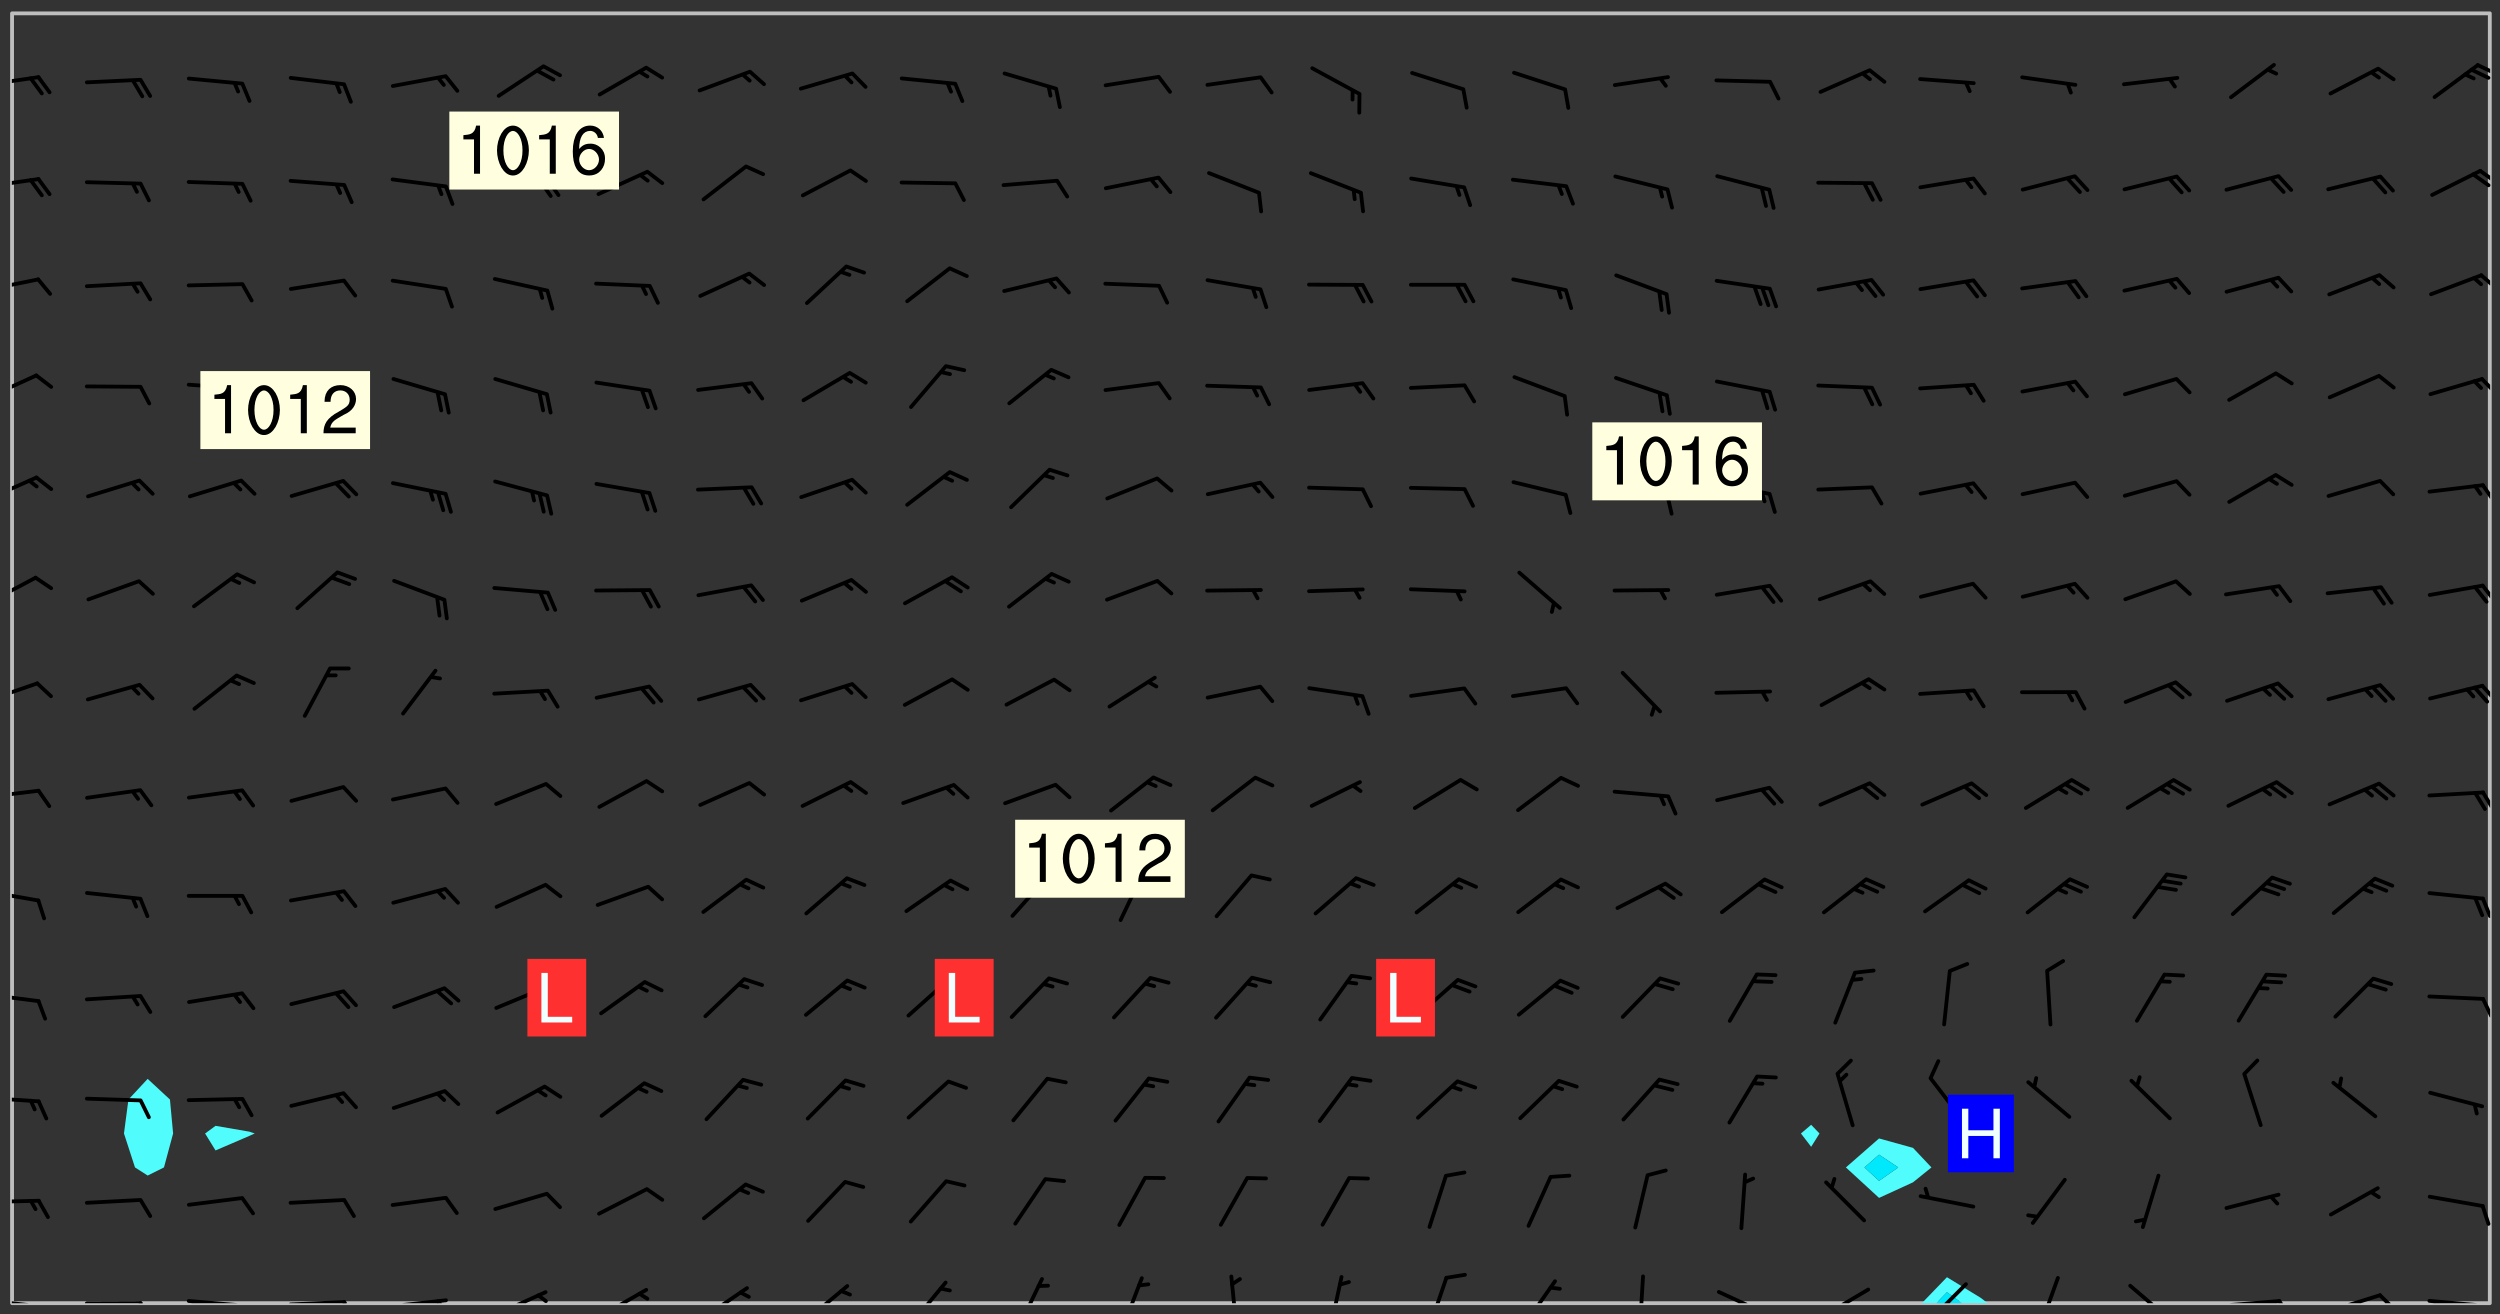<svg xmlns="http://www.w3.org/2000/svg" role="img" xmlns:xlink="http://www.w3.org/1999/xlink" viewBox="142.45 309.95 326.84 171.84"><rect x="142.45" y="309.95" width="326.84" height="171.84" fill="#333333" stroke="none"/><defs><clipPath id="a"><path d="M144 311.672h1v168.656h-1zm0 0"/></clipPath><clipPath id="b"><path d="M144 311.672h324v168.656H144zm0 0"/></clipPath><clipPath id="c"><path d="M393 476h10v4.328h-10zm0 0"/></clipPath><clipPath id="d"><path d="M395 478h4v2.328h-4zm0 0"/></clipPath><clipPath id="e"><path d="M467 311.672h1v168.656h-1zm0 0"/></clipPath><clipPath id="f"><path d="M144 479h4v1.328h-4zm0 0"/></clipPath><clipPath id="g"><path d="M147 480h2v.328h-2zm0 0"/></clipPath><clipPath id="h"><path d="M153 480h9v.328h-9zm0 0"/></clipPath><clipPath id="i"><path d="M160 480h3v.328h-3zm0 0"/></clipPath><clipPath id="j"><path d="M166 479h9v1.328h-9zm0 0"/></clipPath><clipPath id="k"><path d="M173 480h3v.328h-3zm0 0"/></clipPath><clipPath id="l"><path d="M180 479h8v1.328h-8zm0 0"/></clipPath><clipPath id="m"><path d="M187 479h2v1.328h-2zm0 0"/></clipPath><clipPath id="n"><path d="M193 479h9v1.328h-9zm0 0"/></clipPath><clipPath id="o"><path d="M199 479h2v1.328h-2zm0 0"/></clipPath><clipPath id="p"><path d="M207 478h8v2.328h-8zm0 0"/></clipPath><clipPath id="q"><path d="M212 479h3v1.328h-3zm0 0"/></clipPath><clipPath id="r"><path d="M220 478h8v2.328h-8zm0 0"/></clipPath><clipPath id="s"><path d="M234 478h7v2.328h-7zm0 0"/></clipPath><clipPath id="t"><path d="M247 477h7v3.328h-7zm0 0"/></clipPath><clipPath id="u"><path d="M261 477h6v3.328h-6zm0 0"/></clipPath><clipPath id="v"><path d="M275 476h4v4.328h-4zm0 0"/></clipPath><clipPath id="w"><path d="M288 476h4v4.328h-4zm0 0"/></clipPath><clipPath id="x"><path d="M303 476h2v4.328h-2zm0 0"/></clipPath><clipPath id="y"><path d="M316 476h3v4.328h-3zm0 0"/></clipPath><clipPath id="z"><path d="M329 476h3v4.328h-3zm0 0"/></clipPath><clipPath id="A"><path d="M341 477h5v3.328h-5zm0 0"/></clipPath><clipPath id="B"><path d="M356 476h2v4.328h-2zm0 0"/></clipPath><clipPath id="C"><path d="M366 478h8v2.328h-8zm0 0"/></clipPath><clipPath id="D"><path d="M380 478h7v2.328h-7zm0 0"/></clipPath><clipPath id="E"><path d="M380 480h2v.328h-2zm0 0"/></clipPath><clipPath id="F"><path d="M394 477h6v3.328h-6zm0 0"/></clipPath><clipPath id="G"><path d="M408 476h4v4.328h-4zm0 0"/></clipPath><clipPath id="H"><path d="M420 477h7v3.328h-7zm0 0"/></clipPath><clipPath id="I"><path d="M433 479h8v1.328h-8zm0 0"/></clipPath><clipPath id="J"><path d="M440 479h3v1.328h-3zm0 0"/></clipPath><clipPath id="K"><path d="M446 479h8v1.328h-8zm0 0"/></clipPath><clipPath id="L"><path d="M453 479h3v1.328h-3zm0 0"/></clipPath><clipPath id="M"><path d="M459 479h9v1.328h-9zm0 0"/></clipPath><clipPath id="N"><path d="M466 480h2v.328h-2zm0 0"/></clipPath><clipPath id="O"><path d="M144 466h4v2h-4zm0 0"/></clipPath><clipPath id="P"><path d="M466 467h2v4h-2zm0 0"/></clipPath><clipPath id="Q"><path d="M144 453h4v2h-4zm0 0"/></clipPath><clipPath id="R"><path d="M144 439h4v3h-4zm0 0"/></clipPath><clipPath id="S"><path d="M466 440h2v4h-2zm0 0"/></clipPath><clipPath id="T"><path d="M144 426h4v2h-4zm0 0"/></clipPath><clipPath id="U"><path d="M466 427h2v3h-2zm0 0"/></clipPath><clipPath id="V"><path d="M144 413h4v2h-4zm0 0"/></clipPath><clipPath id="W"><path d="M466 413h2v3h-2zm0 0"/></clipPath><clipPath id="X"><path d="M144 399h4v3h-4zm0 0"/></clipPath><clipPath id="Y"><path d="M466 399h2v3h-2zm0 0"/></clipPath><clipPath id="Z"><path d="M144 385h4v5h-4zm0 0"/></clipPath><clipPath id="aa"><path d="M466 386h2v3h-2zm0 0"/></clipPath><clipPath id="ab"><path d="M144 372h4v4h-4zm0 0"/></clipPath><clipPath id="ac"><path d="M466 373h2v3h-2zm0 0"/></clipPath><clipPath id="ad"><path d="M144 358h4v5h-4zm0 0"/></clipPath><clipPath id="ae"><path d="M466 359h2v3h-2zm0 0"/></clipPath><clipPath id="af"><path d="M144 346h4v3h-4zm0 0"/></clipPath><clipPath id="ag"><path d="M466 345h2v3h-2zm0 0"/></clipPath><clipPath id="ah"><path d="M144 333h4v2h-4zm0 0"/></clipPath><clipPath id="ai"><path d="M466 332h2v2h-2zm0 0"/></clipPath><clipPath id="aj"><path d="M465 332h3v3h-3zm0 0"/></clipPath><clipPath id="ak"><path d="M144 319h4v3h-4zm0 0"/></clipPath><clipPath id="al"><path d="M466 318h2v2h-2zm0 0"/></clipPath><clipPath id="am"><path d="M465 318h3v3h-3zm0 0"/></clipPath><g id="an" clip-path="url(#clip1)"><path fill="#fff" fill-opacity="0" fill-rule="evenodd" d="M0 0h1000v1000H0zm0 0"/><path fill="#d3d3d3" fill-opacity="0" fill-rule="evenodd" d="M162.152 355.867l-.234.293.059.234.117.172.176.234.293.348.113.059.117-.172.059-.234.176-.176.465-.176h.699l.234.293.289.816.059.176.176.23.352.234.699.699.172.176.234.348.234.41.289.582.41.465.23.234.234.176.117.23.176.293.172 1.164v.234l.059.289.059.117.117.117.348.41.117.172.176.176.176.234.117.172.172.352.059.234.234.406.234-.059-.176.176-.059.93h-.582l-.234-.113-.348.113-.117.117-.059.293-.059.176-.117.172-.465.293-.059.234-.059.113v.645l.059.172v.41l.059.059v.406l.059.406.117.176.059.059.23.641-.059.293v.699l-.059.582v.234l-.059.23-.055.352v1.922l.055.117h.426l-.367.117-.023.352.891 1.168 1.742.539 1.34.359v.539l.09.809.535.715 1.52.27.891-.086.09 1.164.535.18 1.16-.18 2.055-.984 1.16-.363 1.879-.176 1.695-.18-.18.719-1.516.086-1.25.09-.805.27-1.074.809.27.719.535.898-.18.625-.266.809.266 1.078.625.898.805.18 1.25-.18-.266.723.098.504.055.293v.172l.059.293v.406l.176.117.352.117h.406l.293-.176.113-.117.059-.117.117-.23.059-.176.352-.465.23-.176.176-.059.176.059.059.176.117.988.055.469.059.172.117.234.176.059.816.059h.289l.117.234.059.406.059.352v1.105l.117.293.117.348.289.699.176.352.582.754.352.176.172.059.469.234.641.465.348.234.293.176.293.055.23.062.816.348.293.176.113.172.352.352.117.176.523.641v.289l.059.352v.348l.059.352.059.289.117.059.172.059h.176l.582.234.176.117.176.289.176.234.113.234.293.23.117.117v.41l.059.055.289.234.234.117.059.117.117.172.059.117.23.234.059.176.234.059.117.059-.117.113-.059.117v.117l-.117.293-.117.289v.582l.176.117.117.059.059.117.117.117.113.059.176.348.059.352.059.406v.176l-.059.176-.117.699v.172l.117.176.293.293h.406l.176.117.117.172.117.293v.234h-.527l-.23-.234h-.234l-.176.059-.059.699.059.348.117.176.176.41.117.23.289.469.176.055h.523l.234.059.758.641.059.293v.234l.059.059.23.348v.352l-.117.172v.293l.293.289.293.176.172.059.293.176.293.117.582.406.289.234.293.176.219.16.016.012.23.176.641.523.176.234.117.176.176.176.113.172v.641l.117.176.469.117.582.117.234.059.23.113.293.117.113.059.586.352.289.172.176.062.176.055.176.059.699.352.289.176.234.055.289.176.234.117.641.406.293.117.172.059.234.059.41.059.23.059.234.117.059.172-.41.176.469.059.059.293.113.234.176.055.234.059.176.059.406.117.641.234.117.172.059.234v.176l-.059.117-.059.406.234.234.117.059.348.117.641.23.176.117.289.117.176.176.234.465.582 1.105.176.176.348.176.176.117.352.117 1.047.523.234.059.465.113.293.059.465.176.758.582.234.234.348.465.176.176.289.234.816.699.293.176.289.289.293.176.293.289.695.641.176.176.293.234.289.234.469.289.641.582.348.234.234.293.348.348.352.465.934.992.348.406.117.176.234.059.113.117.645.176.23.113.234.059.293.176.23.117.934.699.406.406.234.176.406.176.234.117.816.348.348.234.234.117.293.289.23.117.758.352.352.172.23.059.293.117.234.059.871.176h.816l.469.23.172.059.875.699.465.117.293.059.176.059.23.059.469.059.348.059.352.059.406.059h.293l.172.059v.23l.176.176h.293l.348.059.352.059.699.117h.641l.465-.234.293-.176.172-.117.41-.172.289-.176.934-.465.469-.293.523-.293.465-.172.465-.176 1.051-.465.289-.117.41-.117.289-.117.527-.176 1.516-.699.582-.348.289-.059.293-.059.348-.117.875-.23.352-.117h.113l.234-.059.875-.234.234-.059h.812l.352-.059.816-.117.172-.059.352-.055.293-.059.23-.059.816-.176.176-.059h.348l.234-.059.465-.117.758-.172.234-.059h.348l.41-.117.289-.059 1.285-.059h.289l.41-.059.23-.059h.176l.875-.117h.406l.41-.117h.348l.352-.113.871-.059h1.75l1.047.289.41.117.289.117.352.117.289.117 1.051.172.289.059h.293l.293.059.172.059.41.059.172.059.117.059h.117l.117.059.352.059h.113l.41.066 1.922.395 1.926.395 1.52.449 1.695.719 2.145.805 1.605-.719 1.43-.805 1.16-1.078 1.25-.449 3.035-.719 1.875-.359 2.145-1.348 2.234-1.254 2.5-1.258 1.695-.449 1.785-.18 1.16-.27.625.539 1.34-.27.715-.988.984-1.344.445-.18.805-.359 1.875-.539 1.785-.449 1.25-.27 1.16-.09 1.699-.09 1.961-.27 1.25-.09h.539l.625-.09h.891l2.145-.18 2.41-.18 2.59-.09 1.695.18 1.609.09 1.43.359 1.16.719 1.875.988 1.16 1.527.266.715.629.09.355.898.535.539.535 1.527 1.074.359h.535l-.805.535.09 1.707.715 2.695.891.805.895.988.715 1.258 1.785.539 1.52-.18.355 1.344 1.609-.805.98-.539.27.27.316-.215.219-.145.801.449.449-.359h.355l.535-.27.539-.719.535-.27.625-.988 1.16.449.84.371 1.395.617 1.695-.18h1.605l1.785.09.18-1.707.535-1.344.805.27.492.848.402.406-.09.539v.359l.715.449.711-.27h1.43l.359.988.445 1.258.715 1.344 1.25.629 1.695.629.715-.18.18-.539.98-.09.449.359.086 1.258-.266.629-.535.18v.539l.715.984.266.539.984.988.801 1.078-.266.359-.09.898-.625 2.332-.355 2.066-.09 1.793-.18.719-.09.539v1.438l-.98 1.883-.359 1.707-.535.898-.805 1.168-.266.539 2.055 1.254.086.359-.355.539-.09-.18v.809l.09 1.438-.445.715-1.074.094-.266.715.535.898.805.719 1.16.809 1.34.27.445.359-.355.449-1.789-.09-1.25-.449-.715-.719-.625-.09-.176 3.59-.188 1.309h89.359V311.703h-55.27v49.082l.762.125 3.289.543 2.023 2.836v2.754l2.352.332 2.348.332h4.051l-1.379 4.16-2.023.707-2.023.703-.543.344-2.594 1.617-.188.117-2.023-2.078-.73-2.742-2.672-2.078-1.375-3.5-.066-.082-1.957-2.672 2.75-1.418v-49.082H294.422v91.414l.117.031.133.012.074.074.105.047.09.059.086.059.09.059.297.297.059.09.031.117.027.117.016.137-.031.117-.059.09-.059.086-.043.105-.047.102-.027.121v.145l.176.27.148.148.074.086.074.074.043.105.062.09.059.086.043.105.059.09.047.102.043.105.059.086.117.18.074.074.062.086.059.09.043.105.059.09.059.086.062.09.059.09.043.102.117.18.074.074.059.086.074.074.09.059.105.047h.148l.133-.016.133.016.102-.047.074-.074.047-.102-.016-.133v-.148l-.047-.105-.027-.117-.047-.102-.027-.121-.043-.102-.062-.09-.043-.102-.043-.105-.031-.117-.016-.133-.012-.137.086-.059.059-.086.121-.031.043.105.016.133v.117l.059.102.059.09.09.059.148.148.059.09.043.105-.012.102.086.059.105.047.086.059.09.059.074.074-.117.027-.105.047-.086.059-.074.074-.059.09-.062.086-.027.121-.047.102-.043.105-.031.117-.012.133-.016.133v.148l.027.117.047.105.043.102.059.09.074.074.09.059.074.074.09.059.059.09.043.105.047.102.117.031.133.016h.148l.117-.031.105.043.043.105.047.102.027.121L299.5 410l.027.117.031.121.027.117.105.043.102.047.133-.016.148.148.062.086.074.074.07.074.09.062.105.043.102.043.117.031.137.016.117-.031.074-.074.027-.117-.012-.133-.031-.121-.027-.117.043-.105h.117l.09.062.117.027h.148l.133.016h.148l.133.016.133-.016h.148l.133-.016.133-.012.137.012.117-.027.133-.016.191-.059-.059.176-.016.133-.027.121-.016.133-.059.086-.133.016-.105.047-.105.043-.117.031-.117.027-.266.031h-.148l-.133.016-.074.074.059.086.148.148.117.18.074.07.09.062.09.059.086.059.09.059.102.043.105.062.105.043.086.059.105.047.102.043.18.117.059.09-.043.102-.047.105.016.133.223.223.059.09.043.102.031.121.043.102.016.133.031.117.012.137.031.117.148.148.102.043.105.043.117.031.133.016.137.016h.117l.117-.031.09-.059.043-.105.047-.102.043-.105.031-.117.012-.133v-.148l-.012-.133-.016-.133-.031-.117-.043-.105-.047-.105-.043-.102-.043-.105-.016-.133.016-.133.027-.117.031-.117.027-.121.047-.102.09-.059.086-.062.074-.074.09-.059.223-.223.059-.086.074-.074.117-.18.059-.086v-.148l-.074-.074-.102-.047-.105-.043-.102-.043-.059-.09-.047-.105-.027-.117.09-.059.117-.031.102-.043.18-.117.148-.148.012-.133-.012-.105-.09-.059-.133.016h-.148l-.133.016-.133-.016-.121-.031-.086-.059-.074-.074-.059-.09-.062-.086-.117-.18-.059-.086.031-.121.086-.059.121-.031.059-.086v-.121l-.031-.117-.059-.09-.059-.086-.047-.105-.027-.117-.016-.133.059-.09.074-.074.09-.059.117-.18.074-.074.059-.086.148-.148.121-.031.133-.016.133.016.074.074.043.105.016.133-.031.117-.117.031-.133.012-.148.148-.043.105-.047.102-.027.121-.031.117v.148l.031.117.043.105.059.09.074.07.074.074.117.031.121.027.117-.027.133-.016h.117l.09.059.074.074.047.105.059.086.102.047.133.016.105.043.086.059-.012.105-.074.074-.18.117-.059.09-.09.059-.07.074-.074.074-.062.09-.027.117-.016.133.016.133-.016.133v.148l.016.133.027.117.031.121.074.074.09.059.086.059.09.059.117.031v.086l-.102.047-.09.059-.266.031-.117.027h-.148l-.105.043-.102.047-.059.09-.062.234-.012.133-.031.121-.016.133v.293l-.012.133.012.137.016.133.133.016.133.012.121.031.086.059.074.074.047.105.043.102.016.133v.445l-.016.133v.445l.031.266.027.117.016.133.031.117.086.211.031.266v.148l-.031.117-.027.117-.031.121-.027.117-.031.117-.031.121-.012.133-.016.133.09.059.117-.031.102.016.047.105-.031.266v.441l-.043.105-.047.105-.043.102-.043.105-.059.086-.031.121-.043.117-.031.117-.016.133.016.133.059.09.105.047.086.059.059.086-.012.137-.031.117-.043.102v.445l-.016.133v.148l-.031.117-.043.105-.027.117-.047.105-.043.102-.031.121-.027.117-.031.133-.031.117-.027.117-.043.105-.031.117-.031.121-.012.133-.016.133v.297l.027.117v.148l.047.398.027.117.059.09.121.031h.148l.133-.016.059.09v.117l-.059.09-.09.059-.102.043-.105.047-.09.059-.086.059-.137.016-.117-.031-.133-.016-.102.047-.062.086-.012.137-.016.133-.031.117-.027.117-.016.133-.031.121v.297l.016.133.031.117v.148l.012.133v.148l-.027.117-.047.102-.027.121-.031.117-.059.09-.074.074-.102.043-.105.047-.117.027-.121.031-.102-.047.059-.086.105-.047.027-.117.031-.117.027-.121.031-.117v-.148l.016-.133-.031-.117-.043-.105-.105.016-.074.074-.102.043-.09.062-.074.074-.043.102-.016.133-.031.117L304.25 426l-.031.117-.027.117-.031.121-.027.117-.031.117-.043.105-.09.059h-.09l-.117-.031-.031-.086.016-.137-.031-.117v-.148l-.012-.133v-.148l-.062-.234-.027-.121-.043-.102-.047-.105-.059-.086-.059-.09-.043-.105-.062-.086-.148-.148-.07-.074-.105-.047-.105-.043-.102-.043-.297-.297-.09-.074-.086-.059-.105-.043-.09-.062-.086-.059-.105-.043-.09-.059-.086-.062-.074-.07-.105-.047-.086-.059-.105-.043-.09-.062-.102-.043-.105-.043-.086-.059-.105-.047-.105-.043-.102-.047-.09-.059-.102-.043-.105-.043-.09-.062-.117-.027-.133-.016-.133.016H299.75l-.133.016-.117-.031-.09-.059-.074-.074-.09-.059-.102-.047h-.148l-.121-.027-.102-.043-.074-.074-.117-.18-.09-.059-.102-.043-.09-.062-.105-.043-.09-.059-.086-.059-.105-.047-.059-.086-.059-.09-.043-.105-.047-.102-.074-.074-.086-.059-.074-.074-.09-.059-.223-.223-.043-.105-.031-.266.105-.043h.145l.105.043.074.074.09.059.086.059.105.047.09.059.148.148.07.074.148.148.062.086.074.074.086.059.074.074.09.062.09.059.086.059.27.176.102.047.105.043.102.043.047-.074.059-.086.074-.074.07-.074.105.043.074.074.059.09.043.102.047.105.043.105.121.027.117-.027.074-.09.043-.105.059-.09.074-.074.105-.043.117-.027.133.012.09.059.148.148.059.09.043.105.047.102.043.105.043.102.105.047.105.043.133.016.086-.059.059-.09.074-.074.105-.043.117.027.105.047.102.043.105.043.102.047.18.117v.117l-.016.133.016.133.016.137.059.086.102.047.121.027.117.031h.148l.117-.031.059-.09.18-.117.059-.09.074-.074.059-.086.117-.18.18-.117.117.031.09.059.043.074-.016.133v.117l.09.059h.148l.133-.016.133-.012.266-.031.105-.043.117-.031.121-.027.074-.074.07-.074.062-.09-.016-.105-.047-.102-.102-.043-.105-.016-.117.027-.266.031h-.148l-.074-.074-.09-.059-.117-.031-.117-.027-.133-.016h-.148l-.133.016h-.297l-.105-.047-.148-.148-.043-.102-.059-.09.223-.223.086-.059.105-.043.117-.031.133-.016.133.016.137.016.102.043.133-.012.09-.062.102-.043.062-.09-.047-.102-.09-.059-.117-.031-.102-.043-.059-.09-.062-.09v-.117l.016-.133.105-.047.074-.07v-.121l-.09-.059-.031-.117.09-.059.074-.074.043-.105.059-.09.047-.102.016-.133v-.148l-.047-.105-.043-.102-.09-.059-.133-.016-.102-.043-.137-.016-.117-.031h-.445l-.133-.016-.133-.012-.133-.016-.117-.031h-.148l-.133-.016-.133-.012-.266-.031-.121-.043-.086-.059-.074-.074v-.148l.012-.133.105-.047.102-.043.133-.016h.152l.133-.016h.293l.121.031.102.043.09.059.234.062.121-.047.09-.059.102-.043.133-.016.105.043.102.047.133.012.121-.027h.145l.121-.031.117-.027.105-.047.074-.074.086-.059.148-.148.059-.086.047-.105.027-.117.016-.105-.102-.043-.09-.059-.117-.031-.105-.043-.09-.062-.074-.086-.074-.074-.102-.043-.105-.047-.102-.043-.059-.09-.047-.102-.086-.211-.062-.086-.059-.09-.074-.074-.086-.059h-.27l-.117.031-.09.059-.102.043-.133.016-.105-.016-.027-.117-.062-.09-.117-.031-.102-.043-.148-.148-.031-.117-.016-.105.074-.074.18-.117.117-.027.117-.031.137.016.102.043.105.043.102.047.105.043.117.031.133.016.117.027.133.016.105-.016.09-.059-.074-.074-.105-.043-.074-.074-.074-.09-.148-.148-.086-.059-.09-.059-.074-.074-.09-.059-.102-.047-.121-.027-.102-.047-.105-.043-.117-.031-.102-.043-.121-.031h-.148l-.117.031-.105.043-.086.062-.18.117-.086.059-.09.059-.105.047-.086.059-.105.043-.102.043-.105.047-.074.074-.059.09-.059.086-.047.105-.059.086-.074.074-.133-.012-.117-.031h-.117l-.074.074-.09.059-.074.074-.09.059-.086.059-.105.047-.102.043-.137.016-.102-.043-.148-.148-.105-.047h-.086l-.105.047-.102.043-.121.031-.117-.031-.074-.074v-.117l.031-.121.074-.07.059-.09.074-.074.117-.031.105-.043h.293l.133-.016.137-.016.102-.043.09-.059.102-.047.09-.059.133-.012.09.059.133.012.09-.059.086-.059.105-.043.09-.059.086-.062.09-.059.148-.148.059-.086.059-.09.105-.043.133-.016.117.027.121.031.059-.059.059-.09.031-.266.027-.117.105.012.133.016.102-.043.09-.059.059-.09.074-.074.059-.09.047-.102.012-.133-.012-.133-.047-.105-.148-.148-.059-.09-.059-.086-.043-.105v-.445l.016-.133v-.148l.012-.133-.059-.059-.09.059-.102-.043-.18-.117-.086-.059-.062-.09-.059-.09-.074-.074-.086-.059-.121.031-.102.012-.105.047-.086.059-.105.043-.148.148-.09.059-.086.059-.09.062-.105.043-.133.016v-.121l.105-.043.117-.031.074-.07.043-.105v-.148l-.027-.117-.148-.148-.133-.016h-.148l-.117.031-.105.043-.102.043-.09.062-.117.027-.074-.074.012-.133-.043-.102-.043-.105-.09-.059-.117.027-.121.031-.117.031-.102.043-.121.031-.102.043-.105.043-.09.059-.102.016v-.117l.016-.133-.059-.09-.074.043-.148.148-.059.09-.074.074-.047.105-.043.102-.074.074-.059.09-.074.074-.059.086-.074.074-.09.062-.074.07-.074.074-.102.016-.133.016-.105-.043v-.121l.148-.148.043-.102.059-.09.047-.102.043-.105.059-.09.031-.117.043-.102.031-.121.027-.117.047-.105.043-.102.043-.105.074-.07.09-.062.09-.059.102-.043h.297l.266-.031.105-.043-.074-.074-.117-.031-.105-.043-.09-.059-.102-.047-.09-.059-.102-.043-.105-.043-.09-.062-.086-.059-.105-.043-.102-.043-.121-.031-.117-.031-.102-.043L297.5 410.25l-.102-.043-.09-.059-.043-.105-.016-.133.102-.043.133-.016.137.016.133-.016.102-.043.059-.09.016-.105-.09-.059-.074-.074-.102-.043-.09-.059-.148-.148-.043-.105-.016-.133v-.293l-.059-.09-.09-.059-.074-.074-.043-.105-.031-.117-.059-.09-.074-.074-.117-.027-.074-.074-.09-.059-.09-.062-.086-.059-.074-.074-.059-.086-.047-.105-.086-.059-.148-.148-.195-.059-.133.016-.102.043-.074.074-.047.102-.043.105-.059.09-.059.086-.297.297-.09.059h-.086l-.062-.086-.043-.105.031-.117.059-.09.027-.117-.012-.133-.09-.062-.105.047-.117.027-.117.031-.27.176-.102.047-.117.027-.105.047-.09.059-.102.043-.059-.086-.047-.105.016-.133.047-.105.07-.074.074-.07.059-.09v-.148l-.043-.105h-.238l-.102.047-.031.117-.027.117-.031.121-.074.043-.133.016-.074-.047-.043-.102-.043-.105-.047-.102-.043-.105-.121.031-.102.043-.133.016-.117.031-.105.043-.09.059-.102.047-.121.027-.133.016-.102-.043-.059-.09-.047-.105-.043-.102-.043-.105v-.117l.059-.09.086-.059.18-.117.102-.047.105-.043.105-.059.102-.043.09-.062.102-.043.105-.059.102-.047.09-.059.105-.043.102-.043.09-.062.102-.043.137-.016.117.031.102.043.121.031.102.043.105.047.102.043.105.043.102.047.105.043.102.043.105.047.086.059.105.043.117.031.105.043.102.047.09.059.105.043.102.043.105.047.117.027.102.047.121.027h.148l.086-.059.016-.102.059-.09-.027-.117-.074-.074-.117-.18-.074-.074-.09-.074-.18-.117-.086-.059-.105-.043-.102-.047-.27-.176-.059-.09-.074-.074-.059-.09-.043-.102-.031-.117-.016-.137v-.562l-.012-.133-.016-.133-.031-.117-.016-.133-.012-.133-.031-.121-.223-.223-.059-.086-.016-.105.031-.117.133-.016v-91.414H172.992v1.453l-.059.234-.352 1.051-.172.523-.117.348-.176.41-.117.172-.234.293-.23.059h-.352l-.117.059-.23.406v.293l.117.176.23.23.117.234.641.758.293.465.176.234.23.352.234.348.641.816.176.465.172.41.117.695.176.469.117 1.398.059.465v.875l.117 1.047v4.781l-.059.465-.352 1.281-.176.523-.113.41-.352.93L172.934 336l-.234.582-.117.176-.172.348-.176.406-.352.816-.059.293-.113.293-.117.289-.059.176-.117.875-.059.406-.059.117-.059.176-.059.172-.23.527-.117.172v.234l-.117.234-.059.172-.176.586v.289l-.059.176v.293l-.059.113-.059.527v.172l-.055.234v2.621l-.176.816-.117.176-.176.234-.117.172-.113.234-.586.934-.23.289-.293.465-.176.234-.289.352-.352.699-.113.23-.176.41-.176.23-.406.527-.816.699-.293.172-.289.234-.176.117-.176.176-.523.406-.527.176-.172.176-.234.055-.641.176h-.758m12.211 31.023l-1.074.449.359.895 1.25-.715.445-.539-.98-.09"/><path fill="#d3d3d3" fill-opacity="0" fill-rule="evenodd" d="M201.508 416.598h-.895l.449.629.98.359.805-.09.445-.988-.176.09-.715-.355-.895.355m154.621 59.07l-.059-.523v-.293l.113-.293.059-.23.469-.469h.113l.117-.113.117-.059h.176l.234-.059h.348l.234.059.117.059.23.172.059.176.117.582v.293l-.117.176-.172.289-.176.176-.527.523-.23.234-.117.059h-.176l-.117-.059-.406-.293-.176-.117-.117-.059-.059-.113-.055-.117m6.641-10.957l-.059-.172v-1.109l.059-.172.176-.059.172-.059h.176l.234-.059.117.059.059.699-.059.172-.117.176-.117.059-.234.523-.113.059h-.234l-.059-.117m9.613-14.391l-.117-.176v-.699l.293-.875.117-.172.176-.352.113-.23.117-.293.352-.758.117-.23.172-.234h.176l.117-.059h.641l.117.059.234.234.172.113.352.293.117.117.113.176v.113l.117.059.117.117v.699l-.059.176v.23l-.059.176-.348 1.051-.117.23-.117.234-.117.059-.23.234-.641.289h-.875l-.41-.117-.641-.465"/><path fill="none" stroke="#bebebe" stroke-linecap="round" stroke-linejoin="round" stroke-miterlimit="10" stroke-width=".5" d="M467.957 311.695H144.027v168.625h323.93v-168.625"/><g clip-path="url(#a)"><path fill="#fff" fill-opacity="0" fill-rule="evenodd" d="M144 475.891v4.438h.004H144V311.672h.004H144v164.219"/></g><g clip-path="url(#b)"><path fill="#fff" fill-opacity="0" fill-rule="evenodd" d="M144.004 480.328V311.672h17.75v139.324l-2.512 2.703-.586 4.438 1.441 4.438 1.656 1.062 2.133-1.062 1.195-4.438-.414-4.438-2.914-2.703V311.672h8.875v145.465l-1.367 1 1.367 2.219 4.438-1.91.684-.309-.684-.234-4.438-.766V311.672h208.605V457l-1.336 1.137 1.336 1.742 1.09-1.742L379.234 457V311.672h8.875v147.113l-4.332 3.789 4.332 3.984 4.438-2.035 2.414-1.949-2.414-2.559-4.438-1.23V311.672h79.887v168.656h-65.688l-.883-.688-4.441-2.715-3.285 3.402H144.004"/></g><path fill="#50fcfc" fill-rule="evenodd" d="M160.098 462.574l-1.441-4.438.586-4.438 2.512-2.703 2.914 2.703.414 4.438-1.195 4.438-2.133 1.062-1.656-1.062m10.531-2.219l-1.367-2.219 1.367-1 4.438.766.684.234-.684.309-4.438 1.91m208.605-.477l-1.336-1.742L379.234 457l1.09 1.137-1.09 1.742m8.875 6.68l-4.332-3.984 4.332-3.789v2.117l-1.91 1.672 1.91 1.758 2.512-1.758-2.512-1.672v-2.117l4.438 1.23 2.414 2.559-2.414 1.949-4.438 2.035"/><path fill="#00e8fc" fill-rule="evenodd" d="M388.109 464.332l-1.91-1.758 1.91-1.672 2.512 1.672-2.512 1.758"/><g clip-path="url(#c)"><path fill="#50fcfc" fill-rule="evenodd" d="M393.699 480.328h1.898l1.387-1.438 1.973 1.438h3.352l-.883-.688-4.441-2.715-3.285 3.402"/></g><g clip-path="url(#d)"><path fill="#00e8fc" fill-rule="evenodd" d="M395.598 480.328l1.387-1.438 1.973 1.438h-3.359"/></g><g clip-path="url(#e)"><path fill="#fff" fill-opacity="0" fill-rule="evenodd" d="M467.996 480.328H468V311.672h-.004H468v168.656h-.004"/></g><g clip-path="url(#f)"><path fill="none" stroke="#000" stroke-linecap="round" stroke-linejoin="round" stroke-miterlimit="10" stroke-width=".5" d="M147.492 480.719l-6.984-.781"/></g><g clip-path="url(#g)"><path fill="none" stroke="#000" stroke-linecap="round" stroke-linejoin="round" stroke-miterlimit="10" stroke-width=".5" d="M147.492 480.719L148.395 483"/></g><g clip-path="url(#h)"><path fill="none" stroke="#000" stroke-linecap="round" stroke-linejoin="round" stroke-miterlimit="10" stroke-width=".5" d="M160.828 480.316l-7.027.027"/></g><g clip-path="url(#i)"><path fill="none" stroke="#000" stroke-linecap="round" stroke-linejoin="round" stroke-miterlimit="10" stroke-width=".5" d="M160.828 480.316l1.16 2.16"/></g><g clip-path="url(#j)"><path fill="none" stroke="#000" stroke-linecap="round" stroke-linejoin="round" stroke-miterlimit="10" stroke-width=".5" d="M174.133 480.625l-7.004-.59"/></g><g clip-path="url(#k)"><path fill="none" stroke="#000" stroke-linecap="round" stroke-linejoin="round" stroke-miterlimit="10" stroke-width=".5" d="M174.133 480.625l.965 2.254"/></g><g clip-path="url(#l)"><path fill="none" stroke="#000" stroke-linecap="round" stroke-linejoin="round" stroke-miterlimit="10" stroke-width=".5" d="M187.457 480.176l-7.023.309"/></g><g clip-path="url(#m)"><path fill="none" stroke="#000" stroke-linecap="round" stroke-linejoin="round" stroke-miterlimit="10" stroke-width=".5" d="M187.457 480.176l1.246 2.113"/></g><g clip-path="url(#n)"><path fill="none" stroke="#000" stroke-linecap="round" stroke-linejoin="round" stroke-miterlimit="10" stroke-width=".5" d="M200.754 479.945l-6.984.766"/></g><g clip-path="url(#o)"><path fill="none" stroke="#000" stroke-linecap="round" stroke-linejoin="round" stroke-miterlimit="10" stroke-width=".5" d="M199.738 480.059l.688 1.012"/></g><g clip-path="url(#p)"><path fill="none" stroke="#000" stroke-linecap="round" stroke-linejoin="round" stroke-miterlimit="10" stroke-width=".5" d="M213.777 478.879l-6.402 2.898"/></g><g clip-path="url(#q)"><path fill="none" stroke="#000" stroke-linecap="round" stroke-linejoin="round" stroke-miterlimit="10" stroke-width=".5" d="M212.844 479.301l.973.75"/></g><g clip-path="url(#r)"><path fill="none" stroke="#000" stroke-linecap="round" stroke-linejoin="round" stroke-miterlimit="10" stroke-width=".5" d="M226.938 478.578l-6.094 3.5"/></g><path fill="none" stroke="#000" stroke-linecap="round" stroke-linejoin="round" stroke-miterlimit="10" stroke-width=".5" d="M226.051 479.09l1.039.652"/><g clip-path="url(#s)"><path fill="none" stroke="#000" stroke-linecap="round" stroke-linejoin="round" stroke-miterlimit="10" stroke-width=".5" d="M240.109 478.352l-5.809 3.957"/></g><path fill="none" stroke="#000" stroke-linecap="round" stroke-linejoin="round" stroke-miterlimit="10" stroke-width=".5" d="M239.266 478.926l1.086.57"/><g clip-path="url(#t)"><path fill="none" stroke="#000" stroke-linecap="round" stroke-linejoin="round" stroke-miterlimit="10" stroke-width=".5" d="M253.219 478.082l-5.398 4.496"/></g><path fill="none" stroke="#000" stroke-linecap="round" stroke-linejoin="round" stroke-miterlimit="10" stroke-width=".5" d="M252.434 478.734l1.137.465"/><g clip-path="url(#u)"><path fill="none" stroke="#000" stroke-linecap="round" stroke-linejoin="round" stroke-miterlimit="10" stroke-width=".5" d="M266.078 477.625l-4.484 5.41"/></g><path fill="none" stroke="#000" stroke-linecap="round" stroke-linejoin="round" stroke-miterlimit="10" stroke-width=".5" d="M265.426 478.41l1.203.25"/><g clip-path="url(#v)"><path fill="none" stroke="#000" stroke-linecap="round" stroke-linejoin="round" stroke-miterlimit="10" stroke-width=".5" d="M278.676 477.164l-3.047 6.332"/></g><path fill="none" stroke="#000" stroke-linecap="round" stroke-linejoin="round" stroke-miterlimit="10" stroke-width=".5" d="M278.23 478.082l1.227-.047"/><g clip-path="url(#w)"><path fill="none" stroke="#000" stroke-linecap="round" stroke-linejoin="round" stroke-miterlimit="10" stroke-width=".5" d="M291.727 477.051l-2.523 6.559"/></g><path fill="none" stroke="#000" stroke-linecap="round" stroke-linejoin="round" stroke-miterlimit="10" stroke-width=".5" d="M291.359 478.004l1.219-.148"/><g clip-path="url(#x)"><path fill="none" stroke="#000" stroke-linecap="round" stroke-linejoin="round" stroke-miterlimit="10" stroke-width=".5" d="M303.43 476.832l.699 6.992"/></g><path fill="none" stroke="#000" stroke-linecap="round" stroke-linejoin="round" stroke-miterlimit="10" stroke-width=".5" d="M303.531 477.852l1.023-.684"/><g clip-path="url(#y)"><path fill="none" stroke="#000" stroke-linecap="round" stroke-linejoin="round" stroke-miterlimit="10" stroke-width=".5" d="M317.836 476.895l-1.48 6.867"/></g><path fill="none" stroke="#000" stroke-linecap="round" stroke-linejoin="round" stroke-miterlimit="10" stroke-width=".5" d="M317.621 477.895l1.18-.336"/><g clip-path="url(#z)"><path fill="none" stroke="#000" stroke-linecap="round" stroke-linejoin="round" stroke-miterlimit="10" stroke-width=".5" d="M331.547 477.004l-2.273 6.648"/></g><path fill="none" stroke="#000" stroke-linecap="round" stroke-linejoin="round" stroke-miterlimit="10" stroke-width=".5" d="M331.547 477.004l2.422-.391"/><g clip-path="url(#A)"><path fill="none" stroke="#000" stroke-linecap="round" stroke-linejoin="round" stroke-miterlimit="10" stroke-width=".5" d="M345.746 477.453l-4.039 5.75"/></g><path fill="none" stroke="#000" stroke-linecap="round" stroke-linejoin="round" stroke-miterlimit="10" stroke-width=".5" d="M345.16 478.289l1.215.152"/><g clip-path="url(#B)"><path fill="none" stroke="#000" stroke-linecap="round" stroke-linejoin="round" stroke-miterlimit="10" stroke-width=".5" d="M357.254 476.82l-.426 7.016"/></g><g clip-path="url(#C)"><path fill="none" stroke="#000" stroke-linecap="round" stroke-linejoin="round" stroke-miterlimit="10" stroke-width=".5" d="M367.164 478.855l6.383 2.945"/></g><g clip-path="url(#D)"><path fill="none" stroke="#000" stroke-linecap="round" stroke-linejoin="round" stroke-miterlimit="10" stroke-width=".5" d="M380.648 482.117l6.047-3.578"/></g><g clip-path="url(#E)"><path fill="none" stroke="#000" stroke-linecap="round" stroke-linejoin="round" stroke-miterlimit="10" stroke-width=".5" d="M381.527 481.598l-1.047-.641"/></g><g clip-path="url(#F)"><path fill="none" stroke="#000" stroke-linecap="round" stroke-linejoin="round" stroke-miterlimit="10" stroke-width=".5" d="M394.504 482.816l4.965-4.977"/></g><g clip-path="url(#G)"><path fill="none" stroke="#000" stroke-linecap="round" stroke-linejoin="round" stroke-miterlimit="10" stroke-width=".5" d="M409.109 483.633l2.383-6.609"/></g><g clip-path="url(#H)"><path fill="none" stroke="#000" stroke-linecap="round" stroke-linejoin="round" stroke-miterlimit="10" stroke-width=".5" d="M426.285 482.613l-5.34-4.566"/></g><g clip-path="url(#I)"><path fill="none" stroke="#000" stroke-linecap="round" stroke-linejoin="round" stroke-miterlimit="10" stroke-width=".5" d="M440.434 480.043l-7.004.57"/></g><g clip-path="url(#J)"><path fill="none" stroke="#000" stroke-linecap="round" stroke-linejoin="round" stroke-miterlimit="10" stroke-width=".5" d="M440.434 480.043l1.324 2.066"/></g><g clip-path="url(#K)"><path fill="none" stroke="#000" stroke-linecap="round" stroke-linejoin="round" stroke-miterlimit="10" stroke-width=".5" d="M453.602 479.281l-6.711 2.094"/></g><g clip-path="url(#L)"><path fill="none" stroke="#000" stroke-linecap="round" stroke-linejoin="round" stroke-miterlimit="10" stroke-width=".5" d="M453.602 479.281l1.742 1.727"/></g><g clip-path="url(#M)"><path fill="none" stroke="#000" stroke-linecap="round" stroke-linejoin="round" stroke-miterlimit="10" stroke-width=".5" d="M467.062 480.641l-7-.621"/></g><g clip-path="url(#N)"><path fill="none" stroke="#000" stroke-linecap="round" stroke-linejoin="round" stroke-miterlimit="10" stroke-width=".5" d="M467.062 480.641l.953 2.258"/></g><g clip-path="url(#O)"><path fill="none" stroke="#000" stroke-linecap="round" stroke-linejoin="round" stroke-miterlimit="10" stroke-width=".5" d="M147.512 466.93l-7.023.172"/></g><path fill="none" stroke="#000" stroke-linecap="round" stroke-linejoin="round" stroke-miterlimit="10" stroke-width=".5" d="M147.512 466.93l1.207 2.137m-2.227-2.113l.602 1.07m13.73-1.195l-7.02.371m7.02-.371l1.266 2.102m12.027-2.355l-6.973.883m6.973-.883l1.414 2.004m11.922-1.75l-7.016.371m7.016-.371l1.266 2.102m12.023-2.387l-6.965.941m6.965-.941l1.43 1.992m11.773-2.52l-6.738 1.996m6.738-1.996l1.719 1.75m11.352-2.359l-6.25 3.215m6.25-3.215l2.016 1.398m10.902-2.004l-5.457 4.426m5.457-4.426l2.258.953m-3.051-.309l1.129.477m12.672-1.453l-4.844 5.09m4.844-5.09l2.363.66m10.848-.754l-4.633 5.277m4.633-5.277l2.391.562m10.574-.836l-3.934 5.824m3.934-5.824l2.441.258m10.598-.426l-3.379 6.16m3.379-6.16l2.453.031m10.898-.012l-3.453 6.121m3.453-6.121l2.453.059m10.875-.051l-3.48 6.105m3.48-6.105l2.453.07m10.195-.363l-2.148 6.691m2.148-6.691l2.418-.434m11.27.578l-2.891 6.402m2.891-6.402l2.449-.16m10.227-.059l-1.613 6.84m1.613-6.84l2.375-.621m10.379.535l-.492 7.012m.422-5.992l1.121-.496m9.535.496l4.969 4.973m-4.246-4.246l.359-1.176m11.27 2.254l6.895 1.363m-5.891-1.164l-.355-1.176m14.023 4.48l4.184-5.645m-3.574 4.824l-1.215-.184m14.988 1.543l2.047-6.723m-1.75 5.746l-1.203.234m18.648-3.492l-6.809 1.746m5.816-1.492l.828.906m13.137-2.008l-6.125 3.441m5.234-2.941l1.035.664m13.57 1.164l-6.922-1.215"/><g clip-path="url(#P)"><path fill="none" stroke="#000" stroke-linecap="round" stroke-linejoin="round" stroke-miterlimit="10" stroke-width=".5" d="M467.023 467.621l.758 2.336"/></g><g clip-path="url(#Q)"><path fill="none" stroke="#000" stroke-linecap="round" stroke-linejoin="round" stroke-miterlimit="10" stroke-width=".5" d="M147.504 453.938l-7.008-.477"/></g><path fill="none" stroke="#000" stroke-linecap="round" stroke-linejoin="round" stroke-miterlimit="10" stroke-width=".5" d="M147.504 453.938l1.004 2.242m-2.023-2.312l.5 1.121m13.844-1.176l-7.023-.227m7.023.227l1.082 2.199m12.234-2.395l-7.027.164m7.027-.164l1.199 2.137m-2.223-2.113l.602 1.07m13.637-1.84l-6.828 1.656m6.828-1.656l1.629 1.836m-2.621-1.594l.812.914m13.414-1.434l-6.668 2.211m6.668-2.211l1.777 1.695m-2.746-1.375l.887.848m13.141-1.758l-6.156 3.391m6.156-3.391l2.055 1.34m-2.949-.848l1.027.672m12.898-1.602l-5.586 4.262m5.586-4.262l2.23 1.027m-3.043-.406l1.113.512m12.613-1.574l-4.785 5.145m4.785-5.145l2.371.633m-3.066.117l1.188.316m12.906-.988l-4.949 4.988m4.949-4.988l2.348.707m-3.07.02l1.176.355m12.988-.945l-5.203 4.719m5.203-4.719l2.309.832m10.625-1.195l-4.441 5.445m4.441-5.445l2.41.477m10.863-.512l-4.359 5.512m4.359-5.512l2.414.441m-3.047.363l1.207.219m12.59-1.133L301.75 456.566m4.059-5.734l2.434.309m-3.023.523l1.219.156m12.762-.938l-4.203 5.633m4.203-5.633l2.422.371m-3.035.449l1.211.184m13.199-.566l-5.172 4.758m5.172-4.758l2.316.812m-3.07-.121l1.16.406M346.25 451.254l-5.047 4.887m5.047-4.887l2.336.758m-3.07-.047l1.168.379m12.707-1.254l-4.699 5.219m4.699-5.219l2.383.594m-3.066.164l2.383.594m11.078-1.754l-3.621 6.023m3.621-6.023l2.449.129m-2.977.746l1.227.066m9.812-1.301l1.984 6.742m-1.984-6.742l1.75-1.719m-1.461 2.699l.875-.859m11 .465l4.285 5.57m-4.285-5.57l1.016-2.234m11.758 2.754l5.371 4.531m-4.59-3.871l.258-1.199m12.449.348l5.023 4.914m-4.293-4.199l.348-1.18m13.672-.422l2.152 6.688m-2.152-6.688l1.711-1.762m9.934 2.914l5.492 4.383m-4.695-3.746l.227-1.203m18.438 3.645l-6.797-1.773m5.809 1.516l.281 1.195"/><g clip-path="url(#R)"><path fill="none" stroke="#000" stroke-linecap="round" stroke-linejoin="round" stroke-miterlimit="10" stroke-width=".5" d="M147.484 440.832l-6.969-.898"/></g><path fill="none" stroke="#000" stroke-linecap="round" stroke-linejoin="round" stroke-miterlimit="10" stroke-width=".5" d="M147.484 440.832l.867 2.297m12.469-2.965l-7.012.438m7.012-.438l1.285 2.09m-2.305-2.027l.645 1.047m13.652-1.461l-6.934 1.141m6.934-1.141l1.488 1.949m-2.496-1.785l.742.977m13.523-1.41l-6.82 1.68m6.82-1.68l1.637 1.828m-2.629-1.582L188 441.617m12.551-2.469l-6.578 2.469m6.578-2.469l1.84 1.625m-2.797-1.266l1.84 1.625m12.391-2.09l-6.496 2.684m6.496-2.684l1.891 1.562m-2.836-1.172l.945.781m12.922-1.879l-5.711 4.094m5.711-4.094l2.199 1.09m-3.031-.492l1.102.543m12.734-1.516l-5.086 4.848m5.086-4.848l2.328.773m-3.07-.07l1.164.387m13.051-.91l-5.406 4.488m5.406-4.488l2.273.93m-3.059-.277l1.137.465m12.883-1.215l-5.242 4.68m5.242-4.68l2.301.848m-3.062-.168l1.148.426m12.746-1.293l-4.879 5.059m4.879-5.059l2.359.676m-3.07.059l1.18.34m12.789-1.129l-4.766 5.164m4.766-5.164l2.375.625m-3.066.129l1.188.312m12.785-1.098l-4.699 5.227m4.699-5.227l2.383.594m-3.066.168l1.191.297m12.504-1.301l-4.09 5.711m4.09-5.711l2.434.324m-3.027.508l1.215.164m13.281-.469l-5.262 4.656m5.262-4.656l2.297.859m-3.062-.18l2.297.859m11.871-1.438l-5.438 4.453m5.438-4.453l2.262.945m-3.055-.297l2.266.945m11.57-1.887l-4.895 5.039m4.895-5.039l2.359.684m-3.07.051l2.355.684m10.992-1.934l-3.535 6.07m3.535-6.07l2.449.094m-2.965.789l2.453.094m10.898-1.211l-2.578 6.539m2.578-6.539l2.438-.273m-2.812 1.227l1.219-.137m11.555-1.039l-.746 6.988m.746-6.988l2.277-.914m10.445.898l.438 7.016m-.438-7.016l2.09-1.281m13.246 1.773l-3.602 6.035m3.602-6.035l2.449.121m-2.973.758l1.223.059m12.629-.93l-3.629 6.016m3.629-6.016l2.449.133m-2.977.742l2.449.133m-2.977.742l1.223.066m13.812-1.297l-4.961 4.977m4.961-4.977l2.348.711m-3.07.012l2.348.715m12.719 1.211l-7.02-.316"/><g clip-path="url(#S)"><path fill="none" stroke="#000" stroke-linecap="round" stroke-linejoin="round" stroke-miterlimit="10" stroke-width=".5" d="M467.07 440.543l1.055 2.215"/></g><g clip-path="url(#T)"><path fill="none" stroke="#000" stroke-linecap="round" stroke-linejoin="round" stroke-miterlimit="10" stroke-width=".5" d="M147.461 427.676l-6.922-1.215"/></g><path fill="none" stroke="#000" stroke-linecap="round" stroke-linejoin="round" stroke-miterlimit="10" stroke-width=".5" d="M147.461 427.676l.758 2.336m12.59-2.566l-6.988-.754m6.988.754l.914 2.277m-1.93-2.387l.457 1.141m13.895-1.406h-7.027m7.027 0l1.152 2.164m-2.176-2.164l.574 1.082m13.711-1.691l-6.922 1.215m6.922-1.215l1.508 1.938m-2.516-1.758l.754.965m13.504-1.438l-6.793 1.801m6.793-1.801l1.668 1.801m-2.656-1.539l.836.898m13.273-1.703l-6.406 2.887m6.406-2.887l1.941 1.5m11.477-1.246l-6.609 2.379m6.609-2.379l1.82 1.648m11-2.57l-5.617 4.223m5.617-4.223l2.223 1.039m-3.043-.426l1.113.523m12.867-1.324l-5.312 4.598m5.312-4.598l2.289.883m-3.062-.215l1.145.441m13.18-.809l-5.781 3.996m5.781-3.996l2.18 1.129m-3.023-.547l1.09.562m12.516-1.77l-4.676 5.246m4.676-5.246l2.383.578m-3.062.184L280 425.5m11.98-1.602l-3.031 6.34m3.031-6.34l2.453-.105m11.629.605l-4.562 5.34m4.562-5.34l2.395.531m11.289-.168l-5.301 4.613m5.301-4.613l2.293.879m-3.062-.207l1.145.438m13.055-.973l-5.527 4.34m5.527-4.34l2.242.992m-3.047-.359l1.121.496m13.027-1.09l-5.586 4.262m5.586-4.262l2.23 1.023m-3.043-.402l1.113.508m13.352-.594l-6.262 3.191m6.262-3.191l2.008 1.406m-2.918-.941l2.008 1.406m11.875-2.414l-5.578 4.277m5.578-4.277l2.234 1.02m-3.047-.395l2.234 1.016m11.871-1.664l-5.535 4.324m5.535-4.324l2.242.996m-3.047-.367l2.242.996m-3.047-.367l1.121.5m13.898-1.633l-5.723 4.074m5.723-4.074l2.195 1.094m-3.027-.5l2.195 1.094m11.855-1.816l-5.531 4.332m5.531-4.332l2.242.992m-3.047-.363l2.242.996m-3.047-.363l1.121.496m13.16-2.391l-4.246 5.598m4.246-5.598l2.422.391m-3.039.422l2.422.391m-3.039.426l2.422.391m12.582-1.609l-5.152 4.777m5.152-4.777l2.316.805m-3.066-.109l2.316.805m-3.066-.109l2.32.805m12.617-2.059l-5.395 4.504m5.395-4.504l2.27.926m-3.055-.27l2.273.926m-3.059-.27l1.137.461m14.543.84l-6.988-.723"/><g clip-path="url(#U)"><path fill="none" stroke="#000" stroke-linecap="round" stroke-linejoin="round" stroke-miterlimit="10" stroke-width=".5" d="M467.055 427.43l.922 2.277"/></g><path fill="none" stroke="#000" stroke-linecap="round" stroke-linejoin="round" stroke-miterlimit="10" stroke-width=".5" d="M466.039 427.324l.922 2.277"/><g clip-path="url(#V)"><path fill="none" stroke="#000" stroke-linecap="round" stroke-linejoin="round" stroke-miterlimit="10" stroke-width=".5" d="M147.488 413.328l-6.977.852"/></g><path fill="none" stroke="#000" stroke-linecap="round" stroke-linejoin="round" stroke-miterlimit="10" stroke-width=".5" d="M147.488 413.328l1.406 2.012m11.898-2.086l-6.957 1m6.957-1l1.449 1.98m-2.461-1.836l.723.992m13.605-1.113l-6.961.953m6.961-.953l1.438 1.988m-2.449-1.852l.719.996m13.523-1.562l-6.789 1.809m6.789-1.809l1.672 1.801m11.688-1.617l-6.879 1.445m6.879-1.445l1.574 1.883m11.562-2.473l-6.52 2.625m6.52-2.625l1.875 1.578m11.262-1.957l-6.164 3.379m6.164-3.379l2.051 1.348m11.391-1.09L234 415.188m6.414-2.867l1.934 1.508m11.32-1.637l-6.293 3.125m6.293-3.125l1.996 1.426m-2.914-.973l1 .715m13.395-.789l-6.617 2.367m6.617-2.367l1.812 1.648m-2.777-1.305l.91.824m13.359-1.191l-6.598 2.414m6.598-2.414l1.828 1.637m10.957-2.594l-5.535 4.328m5.535-4.328l2.242.996m-3.051-.367l1.121.496m13.023-1.098l-5.578 4.273m5.578-4.273l2.23 1.02m11.445-.438l-6.301 3.109m5.383-2.656l.996.715m13.078-1.453l-5.984 3.68m5.984-3.68l2.117 1.242m11.016-1.512l-5.621 4.219m5.621-4.219l2.223 1.043m11.785 1.371l-7.004-.609m7.004.609l.961 2.258m-1.98-2.348l.48 1.129m13.77-2.156l-6.836 1.621m6.836-1.621l1.621 1.844m-2.613-1.605l1.621 1.84m12.492-2.668l-6.445 2.805m6.445-2.805l1.918 1.527m-2.855-1.117l1.918 1.527m12.336-1.926l-6.449 2.781m6.449-2.781l1.918 1.531m-2.855-1.129l1.918 1.535m12.109-2.379l-5.996 3.664m5.996-3.664l2.109 1.246m-2.984-.715l2.113 1.25m-2.984-.715l1.055.621m14.012-1.68l-6.008 3.645m6.008-3.645l2.109 1.258m-2.984-.727l2.109 1.254m-2.984-.723l1.055.625m14.16-1.41l-6.309 3.094m6.309-3.094l1.988 1.438m-2.906-.988l1.988 1.438m-2.906-.988l.996.719m14.242-1.426l-6.484 2.711m6.484-2.711l1.898 1.555m-2.84-1.16l1.895 1.555m-2.84-1.16l.949.777m14.52-.406l-7.016.391"/><g clip-path="url(#W)"><path fill="none" stroke="#000" stroke-linecap="round" stroke-linejoin="round" stroke-miterlimit="10" stroke-width=".5" d="M467.07 413.559l1.27 2.102"/></g><path fill="none" stroke="#000" stroke-linecap="round" stroke-linejoin="round" stroke-miterlimit="10" stroke-width=".5" d="M466.051 413.617l1.27 2.098"/><g clip-path="url(#X)"><path fill="none" stroke="#000" stroke-linecap="round" stroke-linejoin="round" stroke-miterlimit="10" stroke-width=".5" d="M147.32 399.293l-6.641 2.289"/></g><path fill="none" stroke="#000" stroke-linecap="round" stroke-linejoin="round" stroke-miterlimit="10" stroke-width=".5" d="M147.32 399.293l1.797 1.676m11.578-1.484l-6.762 1.906m6.762-1.906l1.699 1.773m-2.684-1.496l.852.887m12.828-2.387l-5.52 4.352m5.52-4.352l2.246.988m-3.051-.355l1.125.496m11.887-2.051l-3.305 6.199m3.305-6.199h2.453m-2.934.902h1.227m13.039-.605l-4.242 5.602m3.625-4.785l1.211.195m14.105 1.594l-7.016.395m7.016-.395l1.273 2.098m-2.293-2.043l.637 1.051m13.629-1.645l-6.875 1.469m6.875-1.469l1.578 1.879m-2.578-1.664l1.578 1.879m12.684-2.309l-6.766 1.902m6.766-1.902l1.691 1.773m-2.676-1.496l1.695 1.773m12.566-2.164l-6.695 2.129m6.695-2.129l1.758 1.715m-2.73-1.406l.879.855m13.156-1.77l-6.188 3.336m6.188-3.336l2.039 1.363m11.293-1.328l-6.223 3.27m6.223-3.27l2.027 1.383m11.137-1.641l-5.922 3.781m5.062-3.23l1.066.602m13.59.027l-6.883 1.426m6.883-1.426l1.566 1.887m11.781-.652l-6.949-1.047m6.949 1.047l.816 2.312m-1.828-2.465l.41 1.156m13.922-2.016l-6.957.98m6.957-.98l1.441 1.984m11.871-2.008l-6.953 1.027m6.953-1.027l1.453 1.977m10.828 1.059l-4.887-5.047m4.176 4.312l-.375 1.168m15.469-3.039l-7.023.168m6.004-.145l.602 1.07M386.75 398.75l-6.16 3.379M386.75 398.75l2.055 1.344m-2.949-.855l1.027.676m13.609.293l-7.012.461m7.012-.461l1.293 2.09m-2.312-2.02l.645 1.043m13.699-.891l-7.027.02m7.027-.02l1.156 2.164m-2.18-2.16l.578 1.078m13.516-2.359l-6.539 2.57m6.539-2.57L428.75 400.75m-2.816-1.223l1.867 1.598m12.457-1.824l-6.652 2.273m6.652-2.273l1.789 1.68m-2.758-1.348l1.789 1.676m-2.758-1.344l.895.836m14.422-1.281l-6.781 1.84m6.781-1.84l1.68 1.785m-2.664-1.52l1.676 1.789m-2.664-1.52l.84.895m14.473-1.344l-6.828 1.664"/><g clip-path="url(#Y)"><path fill="none" stroke="#000" stroke-linecap="round" stroke-linejoin="round" stroke-miterlimit="10" stroke-width=".5" d="M466.977 399.605l1.633 1.832"/></g><path fill="none" stroke="#000" stroke-linecap="round" stroke-linejoin="round" stroke-miterlimit="10" stroke-width=".5" d="M465.98 399.848l1.633 1.832m-2.625-1.59l.816.918"/><g clip-path="url(#Z)"><path fill="none" stroke="#000" stroke-linecap="round" stroke-linejoin="round" stroke-miterlimit="10" stroke-width=".5" d="M147.102 385.477l-6.203 3.293"/></g><path fill="none" stroke="#000" stroke-linecap="round" stroke-linejoin="round" stroke-miterlimit="10" stroke-width=".5" d="M147.102 385.477l2.035 1.371m11.484-.914l-6.613 2.379m6.613-2.379l1.816 1.648m11.016-2.551l-5.645 4.184m5.645-4.184l2.215 1.055m-3.035-.445l1.105.527m12.828-1.387l-5.242 4.684m5.242-4.684l2.301.852m-3.062-.168l2.301.848m12.445 2.047l-6.578-2.473m6.578 2.473l.316 2.434M199.594 388l.316 2.434m14.164-3.008l-7-.605m7 .605l.961 2.258m-1.977-2.348l.961 2.258m13.383-2.5l-7.023.059m7.023-.059l1.172 2.156m-2.191-2.148l1.168 2.156m13.109-2.781l-6.906 1.293m6.906-1.293l1.531 1.918m-2.539-1.73l1.531 1.918m12.578-2.812l-6.484 2.707m6.484-2.707l1.898 1.555m-2.84-1.16l.949.777m13.141-1.52l-6.148 3.402m6.148-3.402l2.059 1.34m-2.953-.844l2.055 1.34m11.867-2.277l-5.574 4.285m5.574-4.285L282.172 386m-3.047-.395l1.117.508m13.516-.215l-6.586 2.449m6.586-2.449l1.836 1.633m11.699-.449l-7.027.082m6.008-.07l.586 1.074m13.75-1.16l-7.023.23m6-.199l.609 1.066m13.727-.844l-7.023-.273m6 .23l.535 1.105m12.941 1.105l-5.297-4.613m4.527 3.945l-.277 1.191m15.227-2.863l-7.027.066m6.004-.055l.586 1.078m13.703-1.641l-6.93 1.168m6.93-1.168l1.496 1.945m-2.504-1.773l1.496 1.945m12.676-2.707l-6.625 2.348m6.625-2.348l1.809 1.656m-2.773-1.316l.906.832m13.469-.848l-6.816 1.699m6.816-1.699l1.641 1.824m11.676-1.82l-6.82 1.691m6.82-1.691l1.641 1.828m-2.633-1.582l.82.914m13.391-1.488l-6.625 2.348m6.625-2.348l1.809 1.656m11.664-1.02l-6.941 1.078m6.941-1.078l1.473 1.961m-2.48-1.805l.734.98m13.609-.996l-6.984.793m6.984-.793L455.125 388.75m-2.402-1.906l1.387 2.02m12.914-2.352l-6.922 1.223"/><g clip-path="url(#aa)"><path fill="none" stroke="#000" stroke-linecap="round" stroke-linejoin="round" stroke-miterlimit="10" stroke-width=".5" d="M467.023 386.512l1.508 1.934"/></g><path fill="none" stroke="#000" stroke-linecap="round" stroke-linejoin="round" stroke-miterlimit="10" stroke-width=".5" d="M466.016 386.691l1.512 1.93"/><g clip-path="url(#ab)"><path fill="none" stroke="#000" stroke-linecap="round" stroke-linejoin="round" stroke-miterlimit="10" stroke-width=".5" d="M147.211 372.379l-6.422 2.859"/></g><path fill="none" stroke="#000" stroke-linecap="round" stroke-linejoin="round" stroke-miterlimit="10" stroke-width=".5" d="M147.211 372.379l1.934 1.512m-2.867-1.094l.965.754m13.43-.777l-6.715 2.07m6.715-2.07l1.738 1.73m-2.715-1.43l.871.867m13.422-1.164l-6.719 2.062m6.719-2.062l1.738 1.73m-2.715-1.43l.867.863m13.438-1.117l-6.742 1.969m6.742-1.969l1.715 1.754m-2.695-1.469l1.715 1.758m12.652-.359l-6.887-1.398m6.887 1.398l.695 2.355m-1.695-2.559l.695 2.352m-1.699-2.555l.348 1.176m14.922-.559l-6.785-1.82m6.785 1.82l.551 2.391m-1.539-2.656l.551 2.391m-1.539-2.656l.277 1.195m15.082-.98l-6.926-1.188m6.926 1.188l.77 2.332m-1.777-2.504l.77 2.328m13.602-2.902l-7.02.305m7.02-.305l1.246 2.113m-2.266-2.07l1.242 2.117m12.91-3.141l-6.652 2.266m6.652-2.266l1.789 1.68m-2.758-1.352l.895.84m12.852-2.176l-5.578 4.277m5.578-4.277l2.23 1.02m-3.043-.395l1.117.508m12.738-1.445l-5.035 4.906m5.035-4.906l2.336.75m-3.07-.035l1.168.375m13.625.055l-6.52 2.617m6.52-2.617l1.875 1.582m11.613-1.027l-6.867 1.504m6.867-1.504l1.586 1.871m-2.586-1.652l.793.938m13.602-.293l-7.023-.219m7.023.219l1.082 2.203m12.23-2.23l-7.023-.164m7.023.164l1.102 2.191m12.117-1.445l-6.828-1.656m6.828 1.656l.609 2.379m12.684-2.297l-6.785-1.82m6.785 1.82l.551 2.391m12.812-2.586l-6.879-1.43m6.879 1.43l.684 2.355m-1.684-2.562l.34 1.176m14.047-1.828l-7.023.289m7.023-.289l1.238 2.117m12.012-2.652l-6.895 1.359m6.895-1.359l1.551 1.902m-2.555-1.703l.773.949m13.531-1.223l-6.863 1.504m6.863-1.504l1.59 1.871M427 372.855l-6.766 1.906M427 372.855l1.695 1.773m11.277-2.582l-6.082 3.523m6.082-3.523l2.082 1.297m-2.969-.785l1.043.648m13.488-.387l-6.742 1.977m6.742-1.977l1.715 1.754m11.719-1.188l-6.977.844"/><g clip-path="url(#ac)"><path fill="none" stroke="#000" stroke-linecap="round" stroke-linejoin="round" stroke-miterlimit="10" stroke-width=".5" d="M467.051 373.387l1.402 2.012"/></g><path fill="none" stroke="#000" stroke-linecap="round" stroke-linejoin="round" stroke-miterlimit="10" stroke-width=".5" d="M466.035 373.508l.703 1.008"/><g clip-path="url(#ad)"><path fill="none" stroke="#000" stroke-linecap="round" stroke-linejoin="round" stroke-miterlimit="10" stroke-width=".5" d="M147.195 359.035l-6.391 2.914"/></g><path fill="none" stroke="#000" stroke-linecap="round" stroke-linejoin="round" stroke-miterlimit="10" stroke-width=".5" d="M147.195 359.035l1.949 1.496m11.684-.012l-7.027-.051m7.027.051l1.137 2.176m12.172-1.953l-7.012-.5m7.012.5l.992 2.242m12.328-2.477l-7.023-.031m7.023.031l1.145 2.172m-2.164-2.176l.57 1.086m13.621-.098l-6.738-1.996m6.738 1.996l.488 2.402m-1.469-2.695l.488 2.406m13.809-2.121l-6.742-1.984m6.742 1.984l.492 2.406m-1.473-2.695l.492 2.406m13.906-2.578l-6.945-1.059m6.945 1.059l.812 2.316m-1.824-2.473l.812 2.316m13.527-3.133l-6.973.883m6.973-.883l1.414 2.004m-2.43-1.875l.707 1.004m13.164-2.477l-6.051 3.574m6.051-3.574l2.094 1.277m-2.977-.758l1.047.641m12.406-2.047l-4.562 5.344m4.562-5.344l2.395.531m-3.059.246l1.199.266m13.246-.559l-5.496 4.375m5.496-4.375l2.25.977m-3.051-.34l1.129.488m13.723.605l-6.969.914m6.969-.914l1.426 2m11.918-1.43l-7.023-.227m7.023.227l1.082 2.203m-2.105-2.234l.543 1.102m13.77-1.629l-6.973.891m6.973-.891L322 362.051m-2.434-1.875l.711 1.004m13.645-.855l-7.02.34m7.02-.34l1.254 2.109m11.84-.703l-6.578-2.477m6.578 2.477l.312 2.434m13.039-2.539l-6.652-2.266m6.652 2.266l.391 2.422m-1.359-2.75l.395 2.422m14.012-2.555l-6.898-1.344m6.898 1.344l.715 2.348m-1.719-2.543l.715 2.348m13.668-2.68l-7.023-.285m7.023.285l1.062 2.211m-2.086-2.254l1.062 2.211m13.27-2.547l-7.012.473m7.012-.473l1.293 2.086m-2.312-2.02l.645 1.043m13.637-1.523l-6.906 1.297m6.906-1.297l1.531 1.918m-2.535-1.727l.766.957m13.469-1.5l-6.734 2.004m6.734-2.004l1.723 1.75m11.281-2.48l-6.113 3.465m6.113-3.465l2.07 1.312m11.41-.984l-6.445 2.805m6.445-2.805l1.922 1.527m11.543-1.113l-6.742 1.977"/><g clip-path="url(#ae)"><path fill="none" stroke="#000" stroke-linecap="round" stroke-linejoin="round" stroke-miterlimit="10" stroke-width=".5" d="M466.934 359.504l1.715 1.758"/></g><path fill="none" stroke="#000" stroke-linecap="round" stroke-linejoin="round" stroke-miterlimit="10" stroke-width=".5" d="M465.953 359.793l.855.879"/><g clip-path="url(#af)"><path fill="none" stroke="#000" stroke-linecap="round" stroke-linejoin="round" stroke-miterlimit="10" stroke-width=".5" d="M147.441 346.477l-6.883 1.402"/></g><path fill="none" stroke="#000" stroke-linecap="round" stroke-linejoin="round" stroke-miterlimit="10" stroke-width=".5" d="M147.441 346.477l1.562 1.891m11.82-1.379l-7.02.379m7.02-.379l1.266 2.102m-2.289-2.047l.637 1.051m13.707-1l-7.027.168m7.027-.168l1.203 2.137m12.066-2.602l-6.938 1.098m6.938-1.098l1.477 1.961m11.84-.875l-6.941-1.074m6.941 1.074l.809 2.32m12.469-2.098l-6.863-1.516m6.863 1.516l.656 2.363m-1.656-2.586l.328 1.184m14.066-1.57l-7.023-.301m7.023.301l1.059 2.215m-2.082-2.258l.531 1.105m13.492-2.672l-6.395 2.918m6.395-2.918l1.945 1.496m-2.875-1.07l.973.746m12.648-2.105l-5.148 4.785m5.148-4.785l2.32.805m-3.07-.109l1.16.402m13.109-.855l-5.559 4.301m5.559-4.301l2.238 1.012m11.715.316L273.734 348m6.832-1.645l1.629 1.836m-2.621-1.598l.812.918m13.59-.199l-7.023-.27m7.023.27l1.066 2.211m12.199-1.746l-6.922-1.199m6.922 1.199l.766 2.332m-1.773-2.504l.383 1.164m13.992-1.57l-7.027-.039m7.027.039l1.141 2.172m-2.164-2.18l1.141 2.172m13.199-2.184h-7.027m7.027 0l1.152 2.164m-2.176-2.164l1.152 2.164m13.113-1.465l-6.883-1.402m6.883 1.402l.695 2.355m-1.695-2.559l.348 1.176m13.816-.445l-6.582-2.457m6.582 2.457l.32 2.434m-1.277-2.789l.32 2.43m14.137-2.785l-6.953-1.031m6.953 1.031l.82 2.309m-1.832-2.461l.82 2.312m-1.832-2.461l.82 2.312m14.5-3.156l-6.914 1.254m6.914-1.254l1.52 1.926m-2.527-1.742l1.523 1.922m-2.527-1.742l.758.965m14.578-1.277l-6.934 1.152m6.934-1.152l1.492 1.945m-2.5-1.777l1.492 1.945m12.844-2.02l-6.961.965m6.961-.965l1.438 1.988m-2.449-1.848l1.438 1.988m12.836-2.414l-6.855 1.539m6.855-1.539l1.602 1.859m-2.598-1.637l.801.93m13.477-1.301l-6.785 1.832m6.785-1.832L442 348.055m-2.664-1.523l.84.895m13.352-1.508l-6.562 2.52m6.562-2.52l1.852 1.613m-2.805-1.246l.926.805m13.348-1.152l-6.574 2.48"/><g clip-path="url(#ag)"><path fill="none" stroke="#000" stroke-linecap="round" stroke-linejoin="round" stroke-miterlimit="10" stroke-width=".5" d="M466.848 345.938l1.844 1.621"/></g><path fill="none" stroke="#000" stroke-linecap="round" stroke-linejoin="round" stroke-miterlimit="10" stroke-width=".5" d="M465.895 346.301l.918.809"/><g clip-path="url(#ah)"><path fill="none" stroke="#000" stroke-linecap="round" stroke-linejoin="round" stroke-miterlimit="10" stroke-width=".5" d="M147.477 333.359l-6.953 1.008"/></g><path fill="none" stroke="#000" stroke-linecap="round" stroke-linejoin="round" stroke-miterlimit="10" stroke-width=".5" d="M147.477 333.359l1.453 1.977m-2.465-1.832l1.453 1.98m12.91-1.531l-7.023-.18m7.023.18l1.094 2.195m-2.117-2.219l.547 1.098m13.789-1.043l-7.023-.242m7.023.242l1.078 2.207m-2.098-2.242l.535 1.102m13.793-.918l-7.008-.539m7.008.539l.98 2.25m-2-2.328l.492 1.125m13.82-.859l-6.965-.914m6.965.914l.863 2.297m-1.875-2.43l.43 1.148m13.902-1.891l-6.977.836m6.977-.836l1.402 2.012m-2.418-1.891l1.402 2.012m12.637-3.176l-6.391 2.922m6.391-2.922l1.949 1.488m-2.879-1.062l.973.742m12.855-1.859l-5.555 4.305m5.555-4.305l2.234 1.008m11.414-.488l-6.223 3.266m6.223-3.266l2.027 1.379m11.688.309l-7.023-.109m7.023.109l1.121 2.184m12.184-2.523l-7.004.57m7.004-.57l1.324 2.066m11.934-2.477l-6.887 1.391m6.887-1.391l1.559 1.895m-2.562-1.695l.781.949m13.363.832l-6.539-2.574m6.539 2.574l.277 2.441m13.043-2.449l-6.547-2.555m6.547 2.555l.285 2.434m-1.238-2.805l.141 1.215m14.316-1.543l-6.93-1.156m6.93 1.156l.781 2.324m-1.789-2.492l.391 1.164m13.957-1.148l-6.977-.852m6.977.852l.879 2.289m-1.895-2.414l.441 1.148m13.809-.602l-6.816-1.695m6.816 1.695l.598 2.383m-1.59-2.629l.297 1.191m14.004-.91l-6.801-1.766m6.801 1.766l.57 2.387m-1.562-2.645l.57 2.387m13.848-2.98l-7.027-.062m7.027.062l1.133 2.18m-2.152-2.188l1.129 2.176m13.16-2.773l-6.934 1.148m6.934-1.148l1.488 1.949m-2.496-1.781l.742.973m13.516-1.441l-6.805 1.75m6.805-1.75l1.656 1.809m-2.645-1.555l1.656 1.809m12.656-2.027l-6.824 1.68m6.824-1.68l1.637 1.828m-2.629-1.586l1.637 1.828m12.66-2.121l-6.801 1.781m6.801-1.781l1.66 1.805m-2.652-1.543l1.664 1.805m12.656-2.008l-6.828 1.664m6.828-1.664l1.633 1.832m-2.625-1.59l1.633 1.832m12.402-2.812l-6.285 3.141"/><g clip-path="url(#ai)"><path fill="none" stroke="#000" stroke-linecap="round" stroke-linejoin="round" stroke-miterlimit="10" stroke-width=".5" d="M466.703 332.293l2 1.422"/></g><g clip-path="url(#aj)"><path fill="none" stroke="#000" stroke-linecap="round" stroke-linejoin="round" stroke-miterlimit="10" stroke-width=".5" d="M465.789 332.75l2 1.422"/></g><g clip-path="url(#ak)"><path fill="none" stroke="#000" stroke-linecap="round" stroke-linejoin="round" stroke-miterlimit="10" stroke-width=".5" d="M147.477 320.039l-6.953 1.02"/></g><path fill="none" stroke="#000" stroke-linecap="round" stroke-linejoin="round" stroke-miterlimit="10" stroke-width=".5" d="M147.477 320.039l1.453 1.977m-2.465-1.828l1.453 1.977m12.906-1.781l-7.02.332m7.02-.332l1.254 2.109m-2.273-2.062l1.25 2.109m13.074-1.66l-6.996-.66m6.996.66l.941 2.266m-1.961-2.363l.473 1.133m13.852-.949l-6.977-.836m6.977.836l.887 2.289m-1.902-2.41l.445 1.145m13.852-2.082l-6.91 1.285m6.91-1.285l1.527 1.918m-2.531-1.73l.762.957m13.035-2.438l-5.867 3.867m5.867-3.867l2.156 1.176m-3.008-.613l2.152 1.176m12.125-1.559l-6.086 3.512m6.086-3.512l2.082 1.301m-2.969-.789l1.043.648m13.406-.633l-6.582 2.453m6.582-2.453l1.836 1.629m-2.793-1.27l.918.812m13.434-.938l-6.742 1.984m6.742-1.984l1.719 1.754m-2.699-1.465l.859.879m13.562.172l-6.992-.695m6.992.695l.934 2.27m-1.949-2.371l.465 1.137m13.738-.387l-6.738-1.992m6.738 1.992l.492 2.406m-1.473-2.695l.246 1.203m14.148-2.461l-6.938 1.105m6.938-1.105l1.48 1.957m11.844-1.898l-6.957.988m6.957-.988l1.445 1.984m11.48.188l-6.172-3.359m6.172 3.359l-.027 2.453m-.871-2.941l-.012 1.227m14.484-1.352l-6.695-2.129m6.695 2.129l.441 2.414m12.867-2.391l-6.68-2.18m6.68 2.18l.422 2.418m13.027-4.027l-6.949 1.043m5.938-.891l.73.984m13.633-.523l-7.023-.184m7.023.184l1.098 2.195m11.922-3.707l-6.43 2.836m6.43-2.836l1.926 1.52m-2.863-1.105l.965.758m13.574.516l-7.004-.535m5.984.457l.492 1.125m13.82-.824l-6.957-.984m5.945.84l.418 1.156m13.918-1.918l-6.977.832m5.961-.711l.699 1.008m12.949-2.828l-5.613 4.227m4.797-3.609l1.113.52m13.328-.648l-6.23 3.25m6.23-3.25l2.023 1.391m-2.93-.918l1.012.695m12.918-1.629l-5.652 4.176"/><g clip-path="url(#al)"><path fill="none" stroke="#000" stroke-linecap="round" stroke-linejoin="round" stroke-miterlimit="10" stroke-width=".5" d="M466.387 318.461l2.215 1.055"/></g><g clip-path="url(#am)"><path fill="none" stroke="#000" stroke-linecap="round" stroke-linejoin="round" stroke-miterlimit="10" stroke-width=".5" d="M465.566 319.066l2.211 1.059"/></g><path fill="none" stroke="#000" stroke-linecap="round" stroke-linejoin="round" stroke-miterlimit="10" stroke-width=".5" d="M464.742 319.676l1.109.527"/><path fill="#00f" fill-rule="evenodd" d="M397.117 463.211h8.617V453.062h-8.617v10.148"/><path fill="azure" fill-rule="evenodd" d="M398.949 454.898h.832v2.82h3.285v-2.82h.836v6.48h-.836v-2.918h-3.285v2.918h-.832v-6.48"/><path fill="#ff3030" fill-rule="evenodd" d="M211.398 445.457h7.691V435.312h-7.691v10.145"/><path fill="azure" fill-rule="evenodd" d="M213.23 437.145h.836v5.738h3.191v.742h-4.027v-6.48"/><path fill="#ff3030" fill-rule="evenodd" d="M264.66 445.457h7.691V435.312h-7.691v10.145"/><path fill="azure" fill-rule="evenodd" d="M266.492 437.145h.832v5.738h3.195v.742h-4.027v-6.48"/><path fill="#ff3030" fill-rule="evenodd" d="M322.359 445.457h7.691V435.312h-7.691v10.145"/><path fill="azure" fill-rule="evenodd" d="M324.191 437.145h.832v5.738h3.195v.742h-4.027v-6.48"/><path fill="#ffffe0" fill-rule="evenodd" d="M275.168 427.312h22.18v-10.191h-22.18v10.191"/><path fill-rule="evenodd" d="M278.668 418.953h.508v6.293h-.785v-4.488H277v-.555l.562-.066.25-.055.23-.09.203-.141.176-.211.141-.293.105-.395m4.812 0l.23.02.219.055.207.09.199.121.184.148.172.176.301.422.242.492.18.547.113.578.039.59-.039.594-.113.586-.18.555-.242.5-.301.43-.172.18-.184.152-.199.121-.207.094-.219.059-.23.02-.227-.02-.219-.059-.211-.094-.195-.121-.184-.152-.172-.18-.301-.43-.246-.5-.18-.555-.109-.586-.039-.594h.832l.031.562.082.508.125.441.164.375.188.301.211.223.223.137.227.047.227-.047.223-.137.211-.223.191-.301.164-.375.125-.441.082-.508.027-.562-.027-.559-.082-.5-.125-.438-.164-.367-.191-.289-.211-.215-.223-.133-.227-.043-.227.043-.223.133-.211.215-.188.289-.164.367-.125.438-.082.5-.031.559h-.832l.039-.59.109-.578.18-.547.246-.492.301-.422.172-.176.184-.148.195-.121.211-.09.219-.055.227-.02m5.094 0h.508v6.293h-.785v-4.488h-1.391v-.555l.559-.066.254-.055.23-.09.203-.141.172-.211.145-.293.105-.395m2.824 2.176h.785l.02-.316.059-.285.102-.254.137-.215.184-.176.223-.129.266-.078.309-.027.238.02.223.062.203.102.18.141.148.172.113.207.07.234.027.266-.023.27-.066.223-.109.191-.156.172-.199.16-.246.168-.637.391-.535.312-.438.316-.348.324-.262.336-.191.352-.125.367-.07.395-.02.418h4.211v-.738h-3.332l.082-.285.113-.238.148-.199.188-.18.23-.172.281-.176.715-.418.418-.203.344-.23.281-.254.219-.266.164-.277.113-.285.062-.285.02-.281-.043-.383-.117-.348-.191-.309-.25-.262-.301-.215-.348-.156-.379-.098-.406-.035-.438.031-.398.102-.352.164-.305.234-.25.305-.184.375-.117.445-.039.52"/><path fill="#ffffe0" fill-rule="evenodd" d="M168.648 368.66h22.18v-10.195h-22.18v10.195"/><path fill-rule="evenodd" d="M172.148 360.301h.508v6.293h-.785v-4.488h-1.391v-.555l.559-.066.254-.055.23-.09.203-.141.172-.211.145-.293.105-.395m4.812 0l.23.02.219.055.207.09.195.121.184.148.172.176.305.418.242.496.18.547.109.578.039.59-.039.594-.109.586-.18.551-.242.504-.305.426-.172.18-.184.156-.195.121-.207.094-.219.055-.23.02-.23-.02-.219-.055-.207-.094-.195-.121-.184-.156-.172-.18-.305-.426-.242-.504-.18-.551-.109-.586-.039-.594h.832l.031.562.078.508.129.441.16.375.191.301.211.223.223.137.227.047.227-.047.223-.137.211-.223.191-.301.16-.375.129-.441.082-.508.027-.562-.027-.562-.082-.5-.129-.434-.16-.367-.191-.293-.211-.211-.223-.133-.227-.047-.227.047-.223.133-.211.211-.191.293-.16.367-.129.434-.078.5-.031.562h-.832l.039-.59.109-.578.18-.547.242-.496.305-.418.172-.176.184-.148.195-.121.207-.09.219-.055.23-.02m5.09 0h.512v6.293h-.789v-4.488h-1.387v-.555l.559-.066.254-.055.227-.09.207-.141.172-.211.141-.293.105-.395m2.824 2.176h.789l.02-.316.059-.289.098-.25.141-.215.184-.176.223-.129.266-.082.305-.027.238.023.227.062.203.102.18.137.148.176.113.203.07.238.027.262-.023.27-.066.227-.109.191-.156.172-.199.16-.246.168-.637.387-.535.312-.438.32-.348.324-.266.336-.188.348-.125.371-.07.395-.02.418h4.211v-.738h-3.332l.082-.285.113-.238.148-.199.188-.184.23-.168.277-.176.719-.418.414-.207.348-.23.281-.25.219-.266.164-.281.109-.281.066-.285.02-.281-.043-.383-.121-.348-.188-.309-.25-.262-.305-.215-.344-.156-.379-.102-.41-.031-.434.031-.398.098-.355.168-.305.234-.246.305-.188.375-.113.445-.043.52"/><path fill="#ffffe0" fill-rule="evenodd" d="M350.621 375.359h22.18v-10.191H350.621v10.191"/><path fill-rule="evenodd" d="M354.121 367h.508v6.293h-.785v-4.488h-1.391V368.25l.559-.066.254-.055.23-.09.203-.141.172-.211.145-.293.105-.395m4.812 0l.23.02.219.055.207.09.195.121.184.148.172.176.305.418.242.496.18.547.109.578.039.59-.039.594-.109.586-.18.555-.242.5-.305.43-.172.18-.184.152-.195.121-.207.094-.219.059-.23.02-.23-.02-.219-.059-.207-.094-.195-.121-.184-.152-.172-.18-.305-.43-.242-.5-.18-.555-.109-.586-.039-.594h.832l.031.562.078.508.129.441.16.375.191.301.211.223.223.137.227.047.227-.047.223-.137.211-.223.191-.301.16-.375.129-.441.082-.508.027-.562-.027-.559-.082-.504-.129-.434-.16-.367-.191-.289-.211-.215-.223-.133-.227-.043-.227.043-.223.133-.211.215-.191.289-.16.367-.129.434-.078.504-.031.559h-.832l.039-.59.109-.578.18-.547.242-.496.305-.418.172-.176.184-.148.195-.121.207-.09.219-.055.23-.02m5.09 0h.512v6.293h-.789v-4.488h-1.387V368.25l.559-.066.254-.055.227-.09.207-.141.172-.211.141-.293.105-.395m6.805 1.621h-.785l-.051-.215-.082-.184-.109-.16-.129-.133-.148-.102-.156-.074-.172-.047-.172-.012-.328.039-.285.121-.246.195-.203.27-.16.336-.117.406-.07.465-.023.527.188-.203.188-.16.184-.121.188-.09.188-.059.191-.039.402-.023.309.031.32.094.312.152.297.223.254.281.199.352.074.199.051.219.031.234.004.254-.789.043-.027-.258-.074-.25-.125-.234-.16-.211-.191-.176-.223-.141-.238-.086-.254-.031-.258.031-.238.086-.219.141-.195.176-.16.211-.121.234-.078.25-.027.258.027.262.078.25.121.234.16.211.195.176.219.137.238.09.258.031.254-.031.238-.09.223-.137.191-.176.16-.211.125-.234.074-.25.027-.262.789-.043-.031.367-.094.375-.156.355-.223.328-.289.285-.172.117-.188.102-.207.086-.223.059-.242.039-.258.016-.285-.02-.258-.047-.238-.074-.219-.105-.191-.133-.176-.156-.152-.18-.137-.199-.117-.223-.098-.242-.148-.535-.086-.594-.023-.641.035-.742.117-.664.184-.578.121-.254.137-.234.152-.207.172-.18.188-.156.199-.129.219-.102.234-.074.246-.043.262-.016.367.031.332.098.297.152.254.199.211.238.168.277.113.301.062.324"/><path fill="#ffffe0" fill-rule="evenodd" d="M201.195 334.73H223.375v-10.195h-22.18v10.195"/><path fill-rule="evenodd" d="M204.695 326.371h.512v6.293h-.789v-4.488h-1.387v-.555l.559-.066.25-.055.23-.09.203-.141.176-.211.141-.293.105-.395m4.812 0l.23.02.219.055.207.09.199.121.184.148.172.176.301.418.242.496.18.547.113.578.039.59-.039.594-.113.586-.18.551-.242.504-.301.426-.172.18-.184.156-.199.121-.207.094-.219.055-.23.02-.227-.02-.219-.055-.211-.094-.195-.121-.184-.156-.172-.18-.301-.426-.242-.504-.18-.551-.113-.586-.039-.594h.836l.027.562.082.508.125.441.164.375.191.301.211.223.223.137.223.047.227-.047.223-.137.211-.223.191-.301.164-.375.125-.441.082-.508.027-.562-.027-.562-.082-.5-.125-.434-.164-.367-.191-.293-.211-.211-.223-.133-.227-.047-.223.047-.223.133-.211.211-.191.293-.164.367-.125.434-.082.5-.027.562h-.836l.039-.59.113-.578.18-.547.242-.496.301-.418.172-.176.184-.148.195-.121.211-.09.219-.055.227-.02m5.094 0h.508v6.293h-.785v-4.488h-1.391v-.555l.562-.066.25-.055.23-.09.203-.141.176-.211.141-.293.105-.395m6.805 1.617h-.789l-.051-.211-.082-.188-.105-.156-.133-.133-.145-.102-.16-.074-.168-.047-.172-.016-.328.043-.289.121-.246.195-.203.266-.16.34-.117.402-.07.469-.023.527.191-.203.184-.16.188-.121.184-.09.188-.059.195-.039.398-.023.309.031.32.09.316.156.293.219.258.285.199.352.07.199.055.219.027.234.004.25-.785.047-.027-.258-.078-.25-.121-.234-.16-.211-.195-.18-.219-.137-.242-.086-.254-.031-.254.031-.242.086-.219.137-.191.18-.164.211-.121.234-.078.25-.027.258.027.258.078.254.121.234.164.211.191.176.219.137.242.09.254.031.254-.031.242-.09.219-.137.195-.176.16-.211.121-.234.078-.254.027-.258.785-.047-.031.371-.09.371-.16.359-.223.328-.289.285-.172.117-.188.102-.203.082-.227.062-.238.039-.262.012-.281-.016-.262-.047-.238-.074-.215-.105-.195-.133-.172-.156-.156-.18-.137-.203-.113-.223-.102-.242-.148-.531-.082-.594-.027-.641.039-.746.113-.66.188-.578.117-.258.141-.23.152-.207.168-.18.188-.156.203-.129.219-.102.23-.074.25-.043.262-.016.363.031.332.098.297.152.258.199.211.238.164.277.117.301.062.32"/></g></defs><use xlink:href="#an"/></svg>